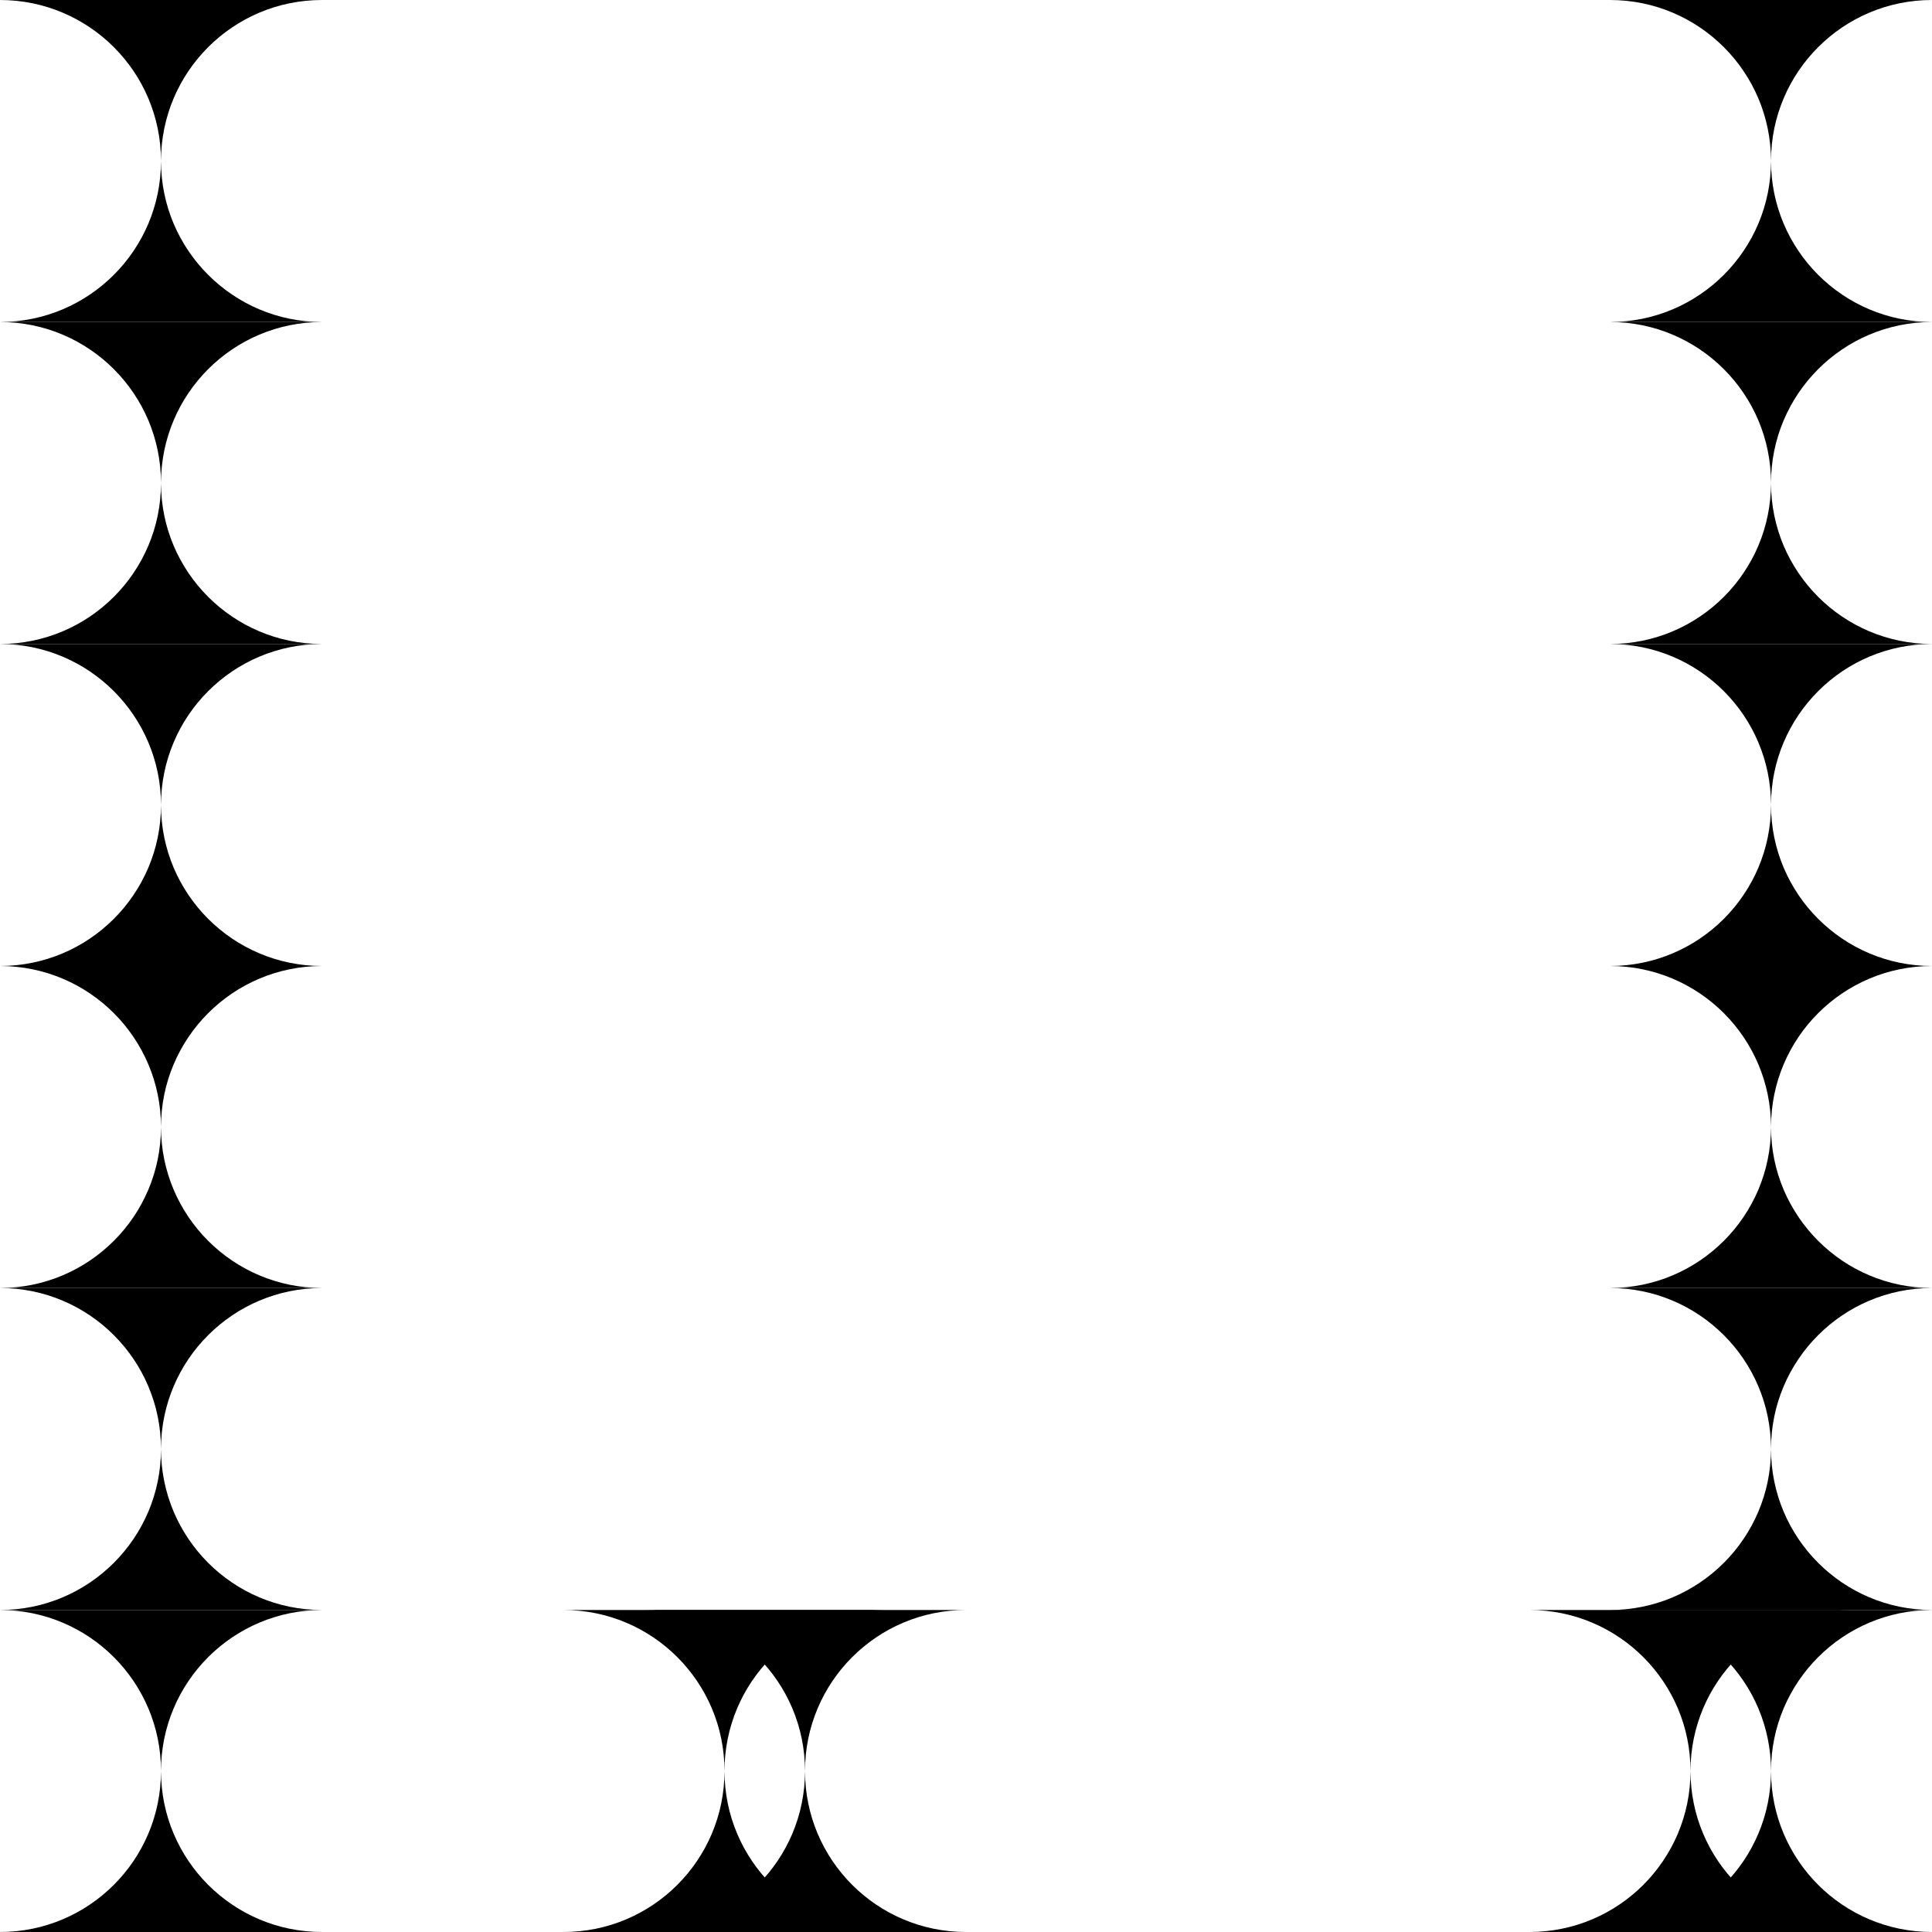 <svg width="240" height="240" viewBox="0 0 240 240" fill="none" xmlns="http://www.w3.org/2000/svg">
<path fill-rule="evenodd" clip-rule="evenodd" d="M0 40C11.046 40 20 48.954 20 60C20 48.954 28.954 40 40 40H0Z" fill="black"/>
<path fill-rule="evenodd" clip-rule="evenodd" d="M40 80C28.954 80 20 71.046 20 60C20 71.046 11.046 80 0 80H40Z" fill="black"/>
<path fill-rule="evenodd" clip-rule="evenodd" d="M200 40C211.046 40 220 48.954 220 60C220 48.954 228.954 40 240 40H200Z" fill="black"/>
<path fill-rule="evenodd" clip-rule="evenodd" d="M240 80C228.954 80 220 71.046 220 60C220 71.046 211.046 80 200 80H240Z" fill="black"/>
<path fill-rule="evenodd" clip-rule="evenodd" d="M0 80C11.046 80 20 88.954 20 100C20 88.954 28.954 80 40 80H0Z" fill="black"/>
<path fill-rule="evenodd" clip-rule="evenodd" d="M40 120C28.954 120 20 111.046 20 100C20 111.046 11.046 120 0 120H40Z" fill="black"/>
<path fill-rule="evenodd" clip-rule="evenodd" d="M200 80C211.046 80 220 88.954 220 100C220 88.954 228.954 80 240 80H200Z" fill="black"/>
<path fill-rule="evenodd" clip-rule="evenodd" d="M240 120C228.954 120 220 111.046 220 100C220 111.046 211.046 120 200 120H240Z" fill="black"/>
<path fill-rule="evenodd" clip-rule="evenodd" d="M0 120C11.046 120 20 128.954 20 140C20 128.954 28.954 120 40 120H0Z" fill="black"/>
<path fill-rule="evenodd" clip-rule="evenodd" d="M40 160C28.954 160 20 151.046 20 140C20 151.046 11.046 160 0 160H40Z" fill="black"/>
<path fill-rule="evenodd" clip-rule="evenodd" d="M200 120C211.046 120 220 128.954 220 140C220 128.954 228.954 120 240 120H200Z" fill="black"/>
<path fill-rule="evenodd" clip-rule="evenodd" d="M240 160C228.954 160 220 151.046 220 140C220 151.046 211.046 160 200 160H240Z" fill="black"/>
<path fill-rule="evenodd" clip-rule="evenodd" d="M0 160C11.046 160 20 168.954 20 180C20 168.954 28.954 160 40 160H0Z" fill="black"/>
<path fill-rule="evenodd" clip-rule="evenodd" d="M40 200C28.954 200 20 191.046 20 180C20 191.046 11.046 200 0 200H40Z" fill="black"/>
<path fill-rule="evenodd" clip-rule="evenodd" d="M200 160C211.046 160 220 168.954 220 180C220 168.954 228.954 160 240 160H200Z" fill="black"/>
<path fill-rule="evenodd" clip-rule="evenodd" d="M240 200C228.954 200 220 191.046 220 180C220 191.046 211.046 200 200 200H240Z" fill="black"/>
<path fill-rule="evenodd" clip-rule="evenodd" d="M0 200C11.046 200 20 208.954 20 220C20 208.954 28.954 200 40 200H0Z" fill="black"/>
<path fill-rule="evenodd" clip-rule="evenodd" d="M40 240C28.954 240 20 231.046 20 220C20 231.046 11.046 240 0 240H40Z" fill="black"/>
<path fill-rule="evenodd" clip-rule="evenodd" d="M0 0C11.046 0 20 8.954 20 20C20 8.954 28.954 0 40 0H0Z" fill="black"/>
<path fill-rule="evenodd" clip-rule="evenodd" d="M40 40C28.954 40 20 31.046 20 20C20 31.046 11.046 40 0 40L40 40Z" fill="black"/>
<path fill-rule="evenodd" clip-rule="evenodd" d="M70 200C81.046 200 90 208.954 90 220C90 208.954 98.954 200 110 200H70Z" fill="black"/>
<path fill-rule="evenodd" clip-rule="evenodd" d="M110 240C98.954 240 90 231.046 90 220C90 231.046 81.046 240 70 240H110Z" fill="black"/>
<path fill-rule="evenodd" clip-rule="evenodd" d="M80 200C91.046 200 100 208.954 100 220C100 208.954 108.954 200 120 200H80Z" fill="black"/>
<path fill-rule="evenodd" clip-rule="evenodd" d="M120 240C108.954 240 100 231.046 100 220C100 231.046 91.046 240 80 240H120Z" fill="black"/>
<path fill-rule="evenodd" clip-rule="evenodd" d="M190 200C201.046 200 210 208.954 210 220C210 208.954 218.954 200 230 200H190Z" fill="black"/>
<path fill-rule="evenodd" clip-rule="evenodd" d="M230 240C218.954 240 210 231.046 210 220C210 231.046 201.046 240 190 240H230Z" fill="black"/>
<path fill-rule="evenodd" clip-rule="evenodd" d="M200 0C211.046 0 220 8.954 220 20C220 8.954 228.954 0 240 0H200Z" fill="black"/>
<path fill-rule="evenodd" clip-rule="evenodd" d="M240 40C228.954 40 220 31.046 220 20C220 31.046 211.046 40 200 40L240 40Z" fill="black"/>
<path fill-rule="evenodd" clip-rule="evenodd" d="M200 200C211.046 200 220 208.954 220 220C220 208.954 228.954 200 240 200H200Z" fill="black"/>
<path fill-rule="evenodd" clip-rule="evenodd" d="M240 240C228.954 240 220 231.046 220 220C220 231.046 211.046 240 200 240H240Z" fill="black"/>
</svg>
